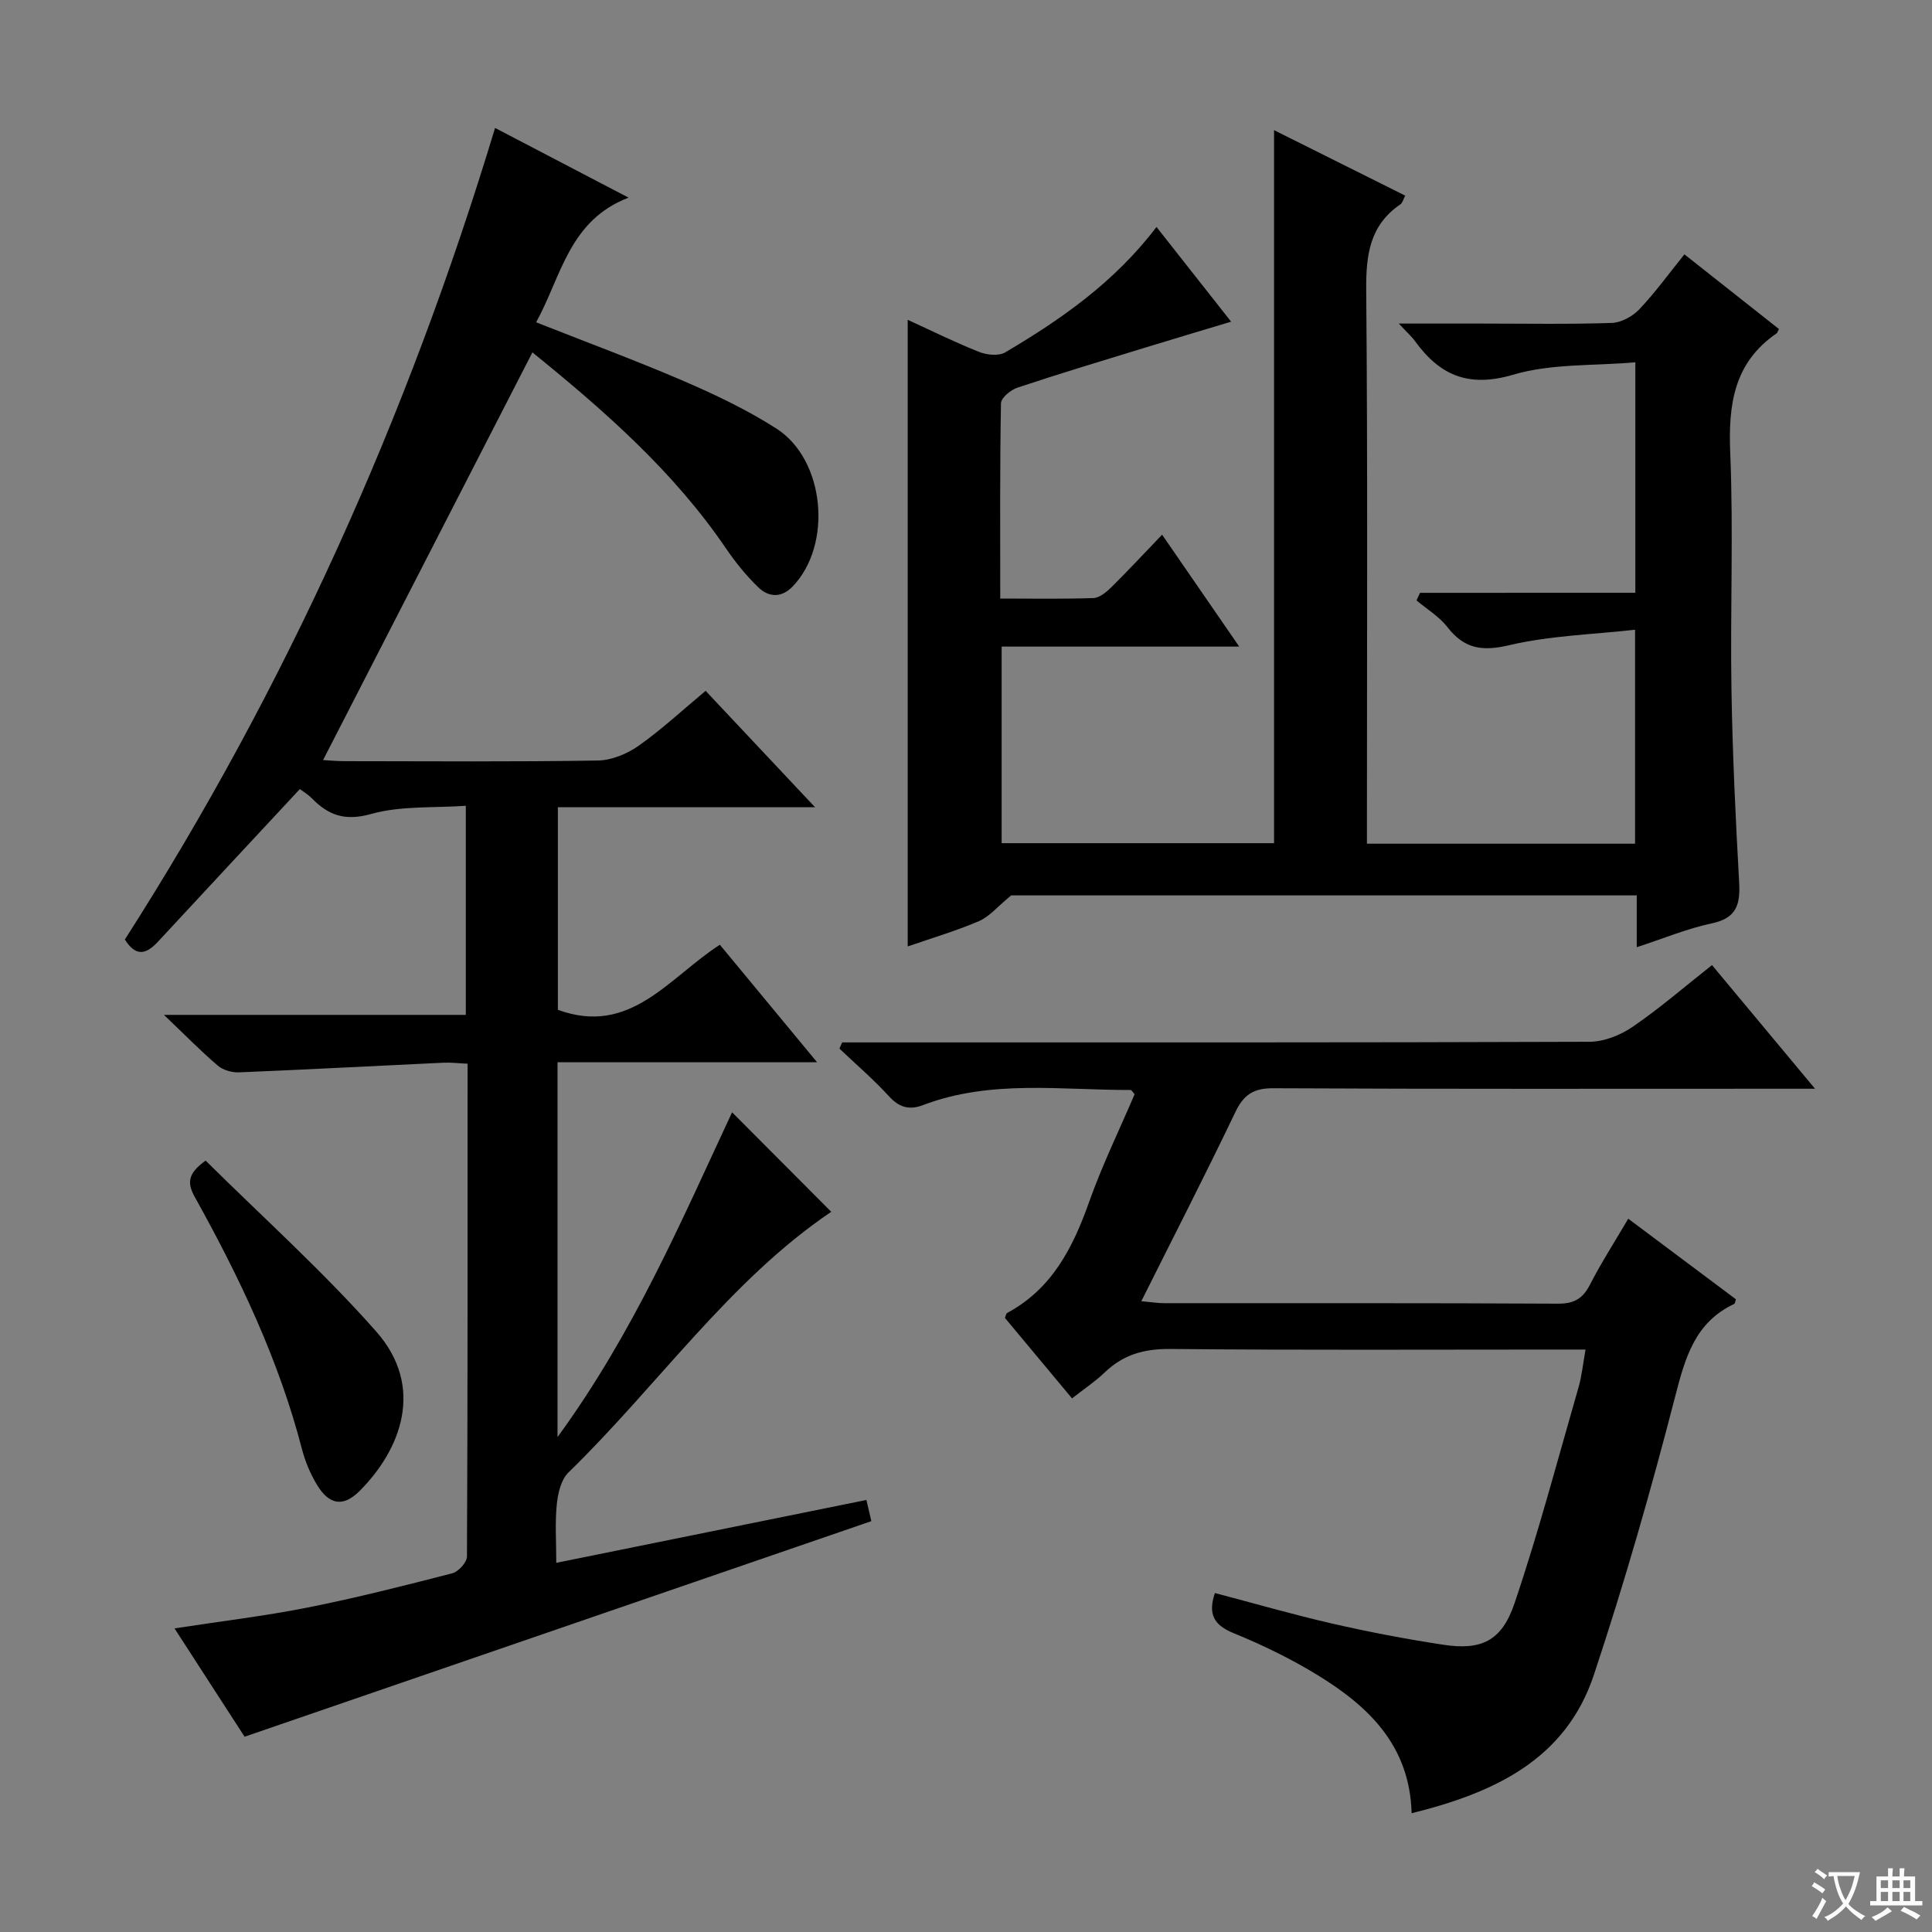 <svg enable-background="new 0 0 400 400" viewBox="0 0 400 400" xmlns="http://www.w3.org/2000/svg"><rect x="0" y="0" width="400" height="400" fill="#808080" stroke="none"/><path d="m377.9 391.2c-.2.3-.4.5-.6.8-.7-.6-1.4-1-2.2-1.5.2-.3.4-.5.5-.8.6.4 1.4.8 2.3 1.5zm-1.8 6.1c-.2-.2-.5-.4-.9-.6.4-.6.8-1.2 1.2-1.9s.7-1.3.9-1.9c.3.3.5.5.8.7-.7 1.3-1.4 2.6-2 3.7zm2.2-9c-.3.3-.5.5-.6.8-.6-.6-1.3-1.1-2-1.5.3-.3.5-.5.6-.7.6.5 1.3.9 2 1.4zm.3.2v-.9h2 4.5c-.3 1.3-.6 2.5-1 3.6s-.9 2.1-1.4 3c.4.5 1 1 1.6 1.4s1.2.8 1.9 1.1c-.3.2-.5.4-.8.8-.4-.3-1-.7-1.6-1.2s-1.2-1.1-1.6-1.6c-.5.6-1.1 1.1-1.7 1.6s-1.4.9-2.1 1.4c-.1-.3-.3-.5-.7-.8.6-.2 1.2-.5 1.9-1s1.4-1.1 2-1.8c-.5-.8-.9-1.6-1.2-2.5s-.6-2-.8-3.2c-.4.1-.7.1-1 .1zm2.5 2.7c.3 1 .7 1.7 1 2.2.3-.5.6-1.1 1-2s.6-1.9.9-3h-3.2-.4c.1.9.3 1.8.7 2.8z" fill="#fafbfa"/><path d="m396.5 388.5v1.5 3.6h1.5v.9c-.4 0-1 0-1.7 0h-7.9c-.5 0-.9 0-1.2 0v-.9h1.3v-3.5c0-.7 0-1.2 0-1.6h2.4c0-.8 0-1.4 0-1.7h1c0 .3-.1.8-.1 1.7h1.5c0-.8 0-1.4 0-1.7h1c0 .3-.1.9-.1 1.7zm-8.2 9.2c-.2-.3-.5-.5-.8-.8.8-.3 1.4-.6 1.9-.9s1-.7 1.4-1.1c.3.3.6.5.9.8-1.6 1-2.8 1.6-3.4 2zm2.6-6.8v-1.6h-1.5v1.6zm0 2.7v-1.9h-1.5v1.9zm2.4-2.7v-1.6h-1.5v1.6zm0 2.7v-1.9h-1.5v1.9zm.2 2 .7-.8c.4.2.9.5 1.6.8s1.3.7 1.8 1c-.3.3-.5.5-.8.8-.4-.3-1.5-1-3.3-1.8zm2-4.7v-1.6h-1.4v1.6zm0 2.7v-1.9h-1.4v1.9z" fill="#fafbfa"/><g fill="#010000"><path d="m115.43 219.92v77.61c15.8-21.64 25.7-44.89 36.14-67.24 6.95 6.97 13.8 13.85 20.53 20.6-21.02 14.18-35.88 35.94-54.41 53.97-1.53 1.49-2.18 4.31-2.41 6.6-.39 3.76-.11 7.58-.11 12.11 21.73-4.4 42.79-8.68 64.21-13.02.47 2.02.83 3.54 1.02 4.39-43.26 14.88-86.09 29.61-129.76 44.63-4.21-6.51-9.22-14.24-14.51-22.43 9.61-1.48 18.64-2.55 27.52-4.31 10.07-2 20.05-4.53 30-7.1 1.27-.33 3.03-2.28 3.03-3.48.16-33.81.13-67.61.13-102.02-1.83-.08-3.42-.28-5-.21-14.1.66-28.2 1.42-42.31 2-1.47.06-3.31-.46-4.4-1.39-3.51-2.99-6.75-6.31-11.16-10.51h62.5c0-14.41 0-28.3 0-43.29-6.64.47-13.45-.04-19.63 1.7-5.4 1.51-8.78.28-12.24-3.24-.8-.81-1.81-1.41-2.49-1.92-9.89 10.63-19.62 21.07-29.33 31.55-2.28 2.46-4.46 3.45-6.9-.4 33.32-52.07 58.52-108.08 76.65-168.03 8.94 4.67 17.7 9.24 27.64 14.43-12.36 4.73-13.91 16.31-19.14 25.81 10.39 4.11 20.64 7.89 30.66 12.21 6.54 2.82 13.05 5.94 19.04 9.76 10.14 6.46 11.72 24.11 3.4 32.73-2.31 2.4-4.95 2.24-7.09.18-2.49-2.4-4.72-5.16-6.67-8.02-10.9-16.03-25.25-28.59-40.11-40.63-14.51 28.27-28.87 56.22-43.34 84.4 1.2.07 2.79.23 4.39.23 17.5.02 34.99.15 52.48-.13 2.86-.05 6.07-1.37 8.45-3.05 4.73-3.33 9-7.31 13.88-11.38 7.41 7.88 14.61 15.54 22.65 24.09-18.44 0-35.66 0-53.24 0v41.95c15.01 5.5 22.97-6.67 33.54-13.47 6.54 7.9 12.95 15.66 20.13 24.33-18.52-.01-36.01-.01-53.74-.01z"/><path d="m338.58 122.73c0-16.08 0-31.33 0-47.72-8.63.76-17.37.23-25.26 2.56-9.23 2.73-15.18.19-20.34-6.92-.75-1.03-1.74-1.9-3.38-3.66h17.11c9 0 18 .17 26.99-.13 1.96-.06 4.31-1.36 5.7-2.82 3.29-3.47 6.11-7.38 9.34-11.38 6.69 5.29 13.17 10.4 19.57 15.46-.31.6-.35.81-.47.89-8.89 6.09-10.03 14.78-9.61 24.81.67 16.3-.02 32.65.25 48.98.22 13.29.85 26.58 1.59 39.85.25 4.53-.47 7.42-5.61 8.51-5.15 1.09-10.09 3.16-15.59 4.95 0-3.77 0-7.07 0-10.73-43.92 0-87.49 0-129.51 0-2.84 2.32-4.51 4.4-6.67 5.33-4.85 2.07-9.95 3.57-14.76 5.24 0-43.21 0-86.34 0-129.74 4.62 2.12 9.62 4.59 14.78 6.65 1.6.64 4.07.89 5.42.09 11.65-6.88 22.68-14.59 31.31-25.96 5.06 6.43 10.02 12.72 15.45 19.61-6.33 1.91-12.23 3.66-18.12 5.47-8.73 2.68-17.47 5.31-26.13 8.19-1.39.46-3.38 2.11-3.4 3.25-.24 13.28-.15 26.57-.15 40.41 6.75 0 13.04.12 19.31-.1 1.25-.05 2.65-1.22 3.66-2.21 3.43-3.39 6.72-6.93 10.54-10.91 5.37 7.8 10.4 15.08 15.97 23.17-16.88 0-32.89 0-49.19 0v40.7h56.4c0-49.14 0-98.16 0-147.62 8.86 4.42 17.89 8.93 27.15 13.55-.39.74-.54 1.49-.99 1.8-6.39 4.36-7.14 10.53-7.08 17.79.32 36.32.15 72.65.15 108.97v5.62h55.51c0-14.46 0-28.71 0-44.3-8.83.99-17.65 1.22-26.05 3.2-5.64 1.33-9.32.75-12.82-3.77-1.68-2.17-4.22-3.68-6.37-5.5.24-.52.48-1.05.72-1.57 14.77-.01 29.57-.01 44.58-.01z"/><path d="m328.27 279.41c-2.58 0-4.55 0-6.52 0-26.5 0-53 .14-79.49-.12-5.36-.05-9.69 1.16-13.52 4.84-2.01 1.92-4.36 3.49-6.79 5.39-4.83-5.79-9.39-11.26-13.89-16.66.2-.48.24-.91.45-1.02 9.27-4.98 13.6-13.46 16.96-22.93 2.71-7.65 6.29-14.98 9.44-22.36-.4-.44-.62-.88-.83-.88-14.4.04-28.97-2.2-42.98 3.13-2.78 1.06-4.89.53-7.01-1.79-3.21-3.51-6.84-6.63-10.3-9.91.19-.43.38-.85.57-1.28h5.74c49.66 0 99.32.05 148.98-.13 3.02-.01 6.42-1.37 8.96-3.11 5.61-3.84 10.79-8.33 16.41-12.77 6.9 8.28 13.67 16.4 21.33 25.6-2.93 0-4.8 0-6.67 0-35.16 0-70.33.08-105.49-.1-4.14-.02-6.14 1.35-7.88 4.99-6.17 12.9-12.7 25.61-19.44 39.1 2.02.18 3.4.41 4.77.41 27.16.02 54.33-.05 81.49.1 3.31.02 5.13-1.02 6.62-3.92 2.33-4.55 5.11-8.86 7.93-13.67 7.74 5.8 15.03 11.25 22.29 16.68-.16.48-.18.88-.35.96-8.08 3.81-10.12 11.01-12.19 19.04-5.01 19.42-10.54 38.75-16.87 57.78-5.85 17.6-20.74 24.42-37.73 28.63-.37-14.02-8.93-22.15-19.49-28.61-5.5-3.37-11.38-6.23-17.36-8.67-4.08-1.67-5.36-3.92-3.88-8.31 8.08 2.12 16.15 4.46 24.32 6.33 7.58 1.74 15.24 3.2 22.93 4.37 7.85 1.2 12.12-.7 14.78-8.56 4.99-14.74 8.96-29.82 13.27-44.78.68-2.34.9-4.79 1.44-7.77z"/><path d="m42.57 240.29c11.71 11.61 24.23 22.84 35.3 35.36 10.21 11.55 5.08 24.54-3.42 33.04-3.41 3.41-6.33 2.89-8.86-1.34-1.35-2.25-2.41-4.78-3.07-7.32-4.79-18.49-12.93-35.55-22.15-52.13-1.58-2.84-1.68-4.84 2.2-7.61z"/></g></svg>